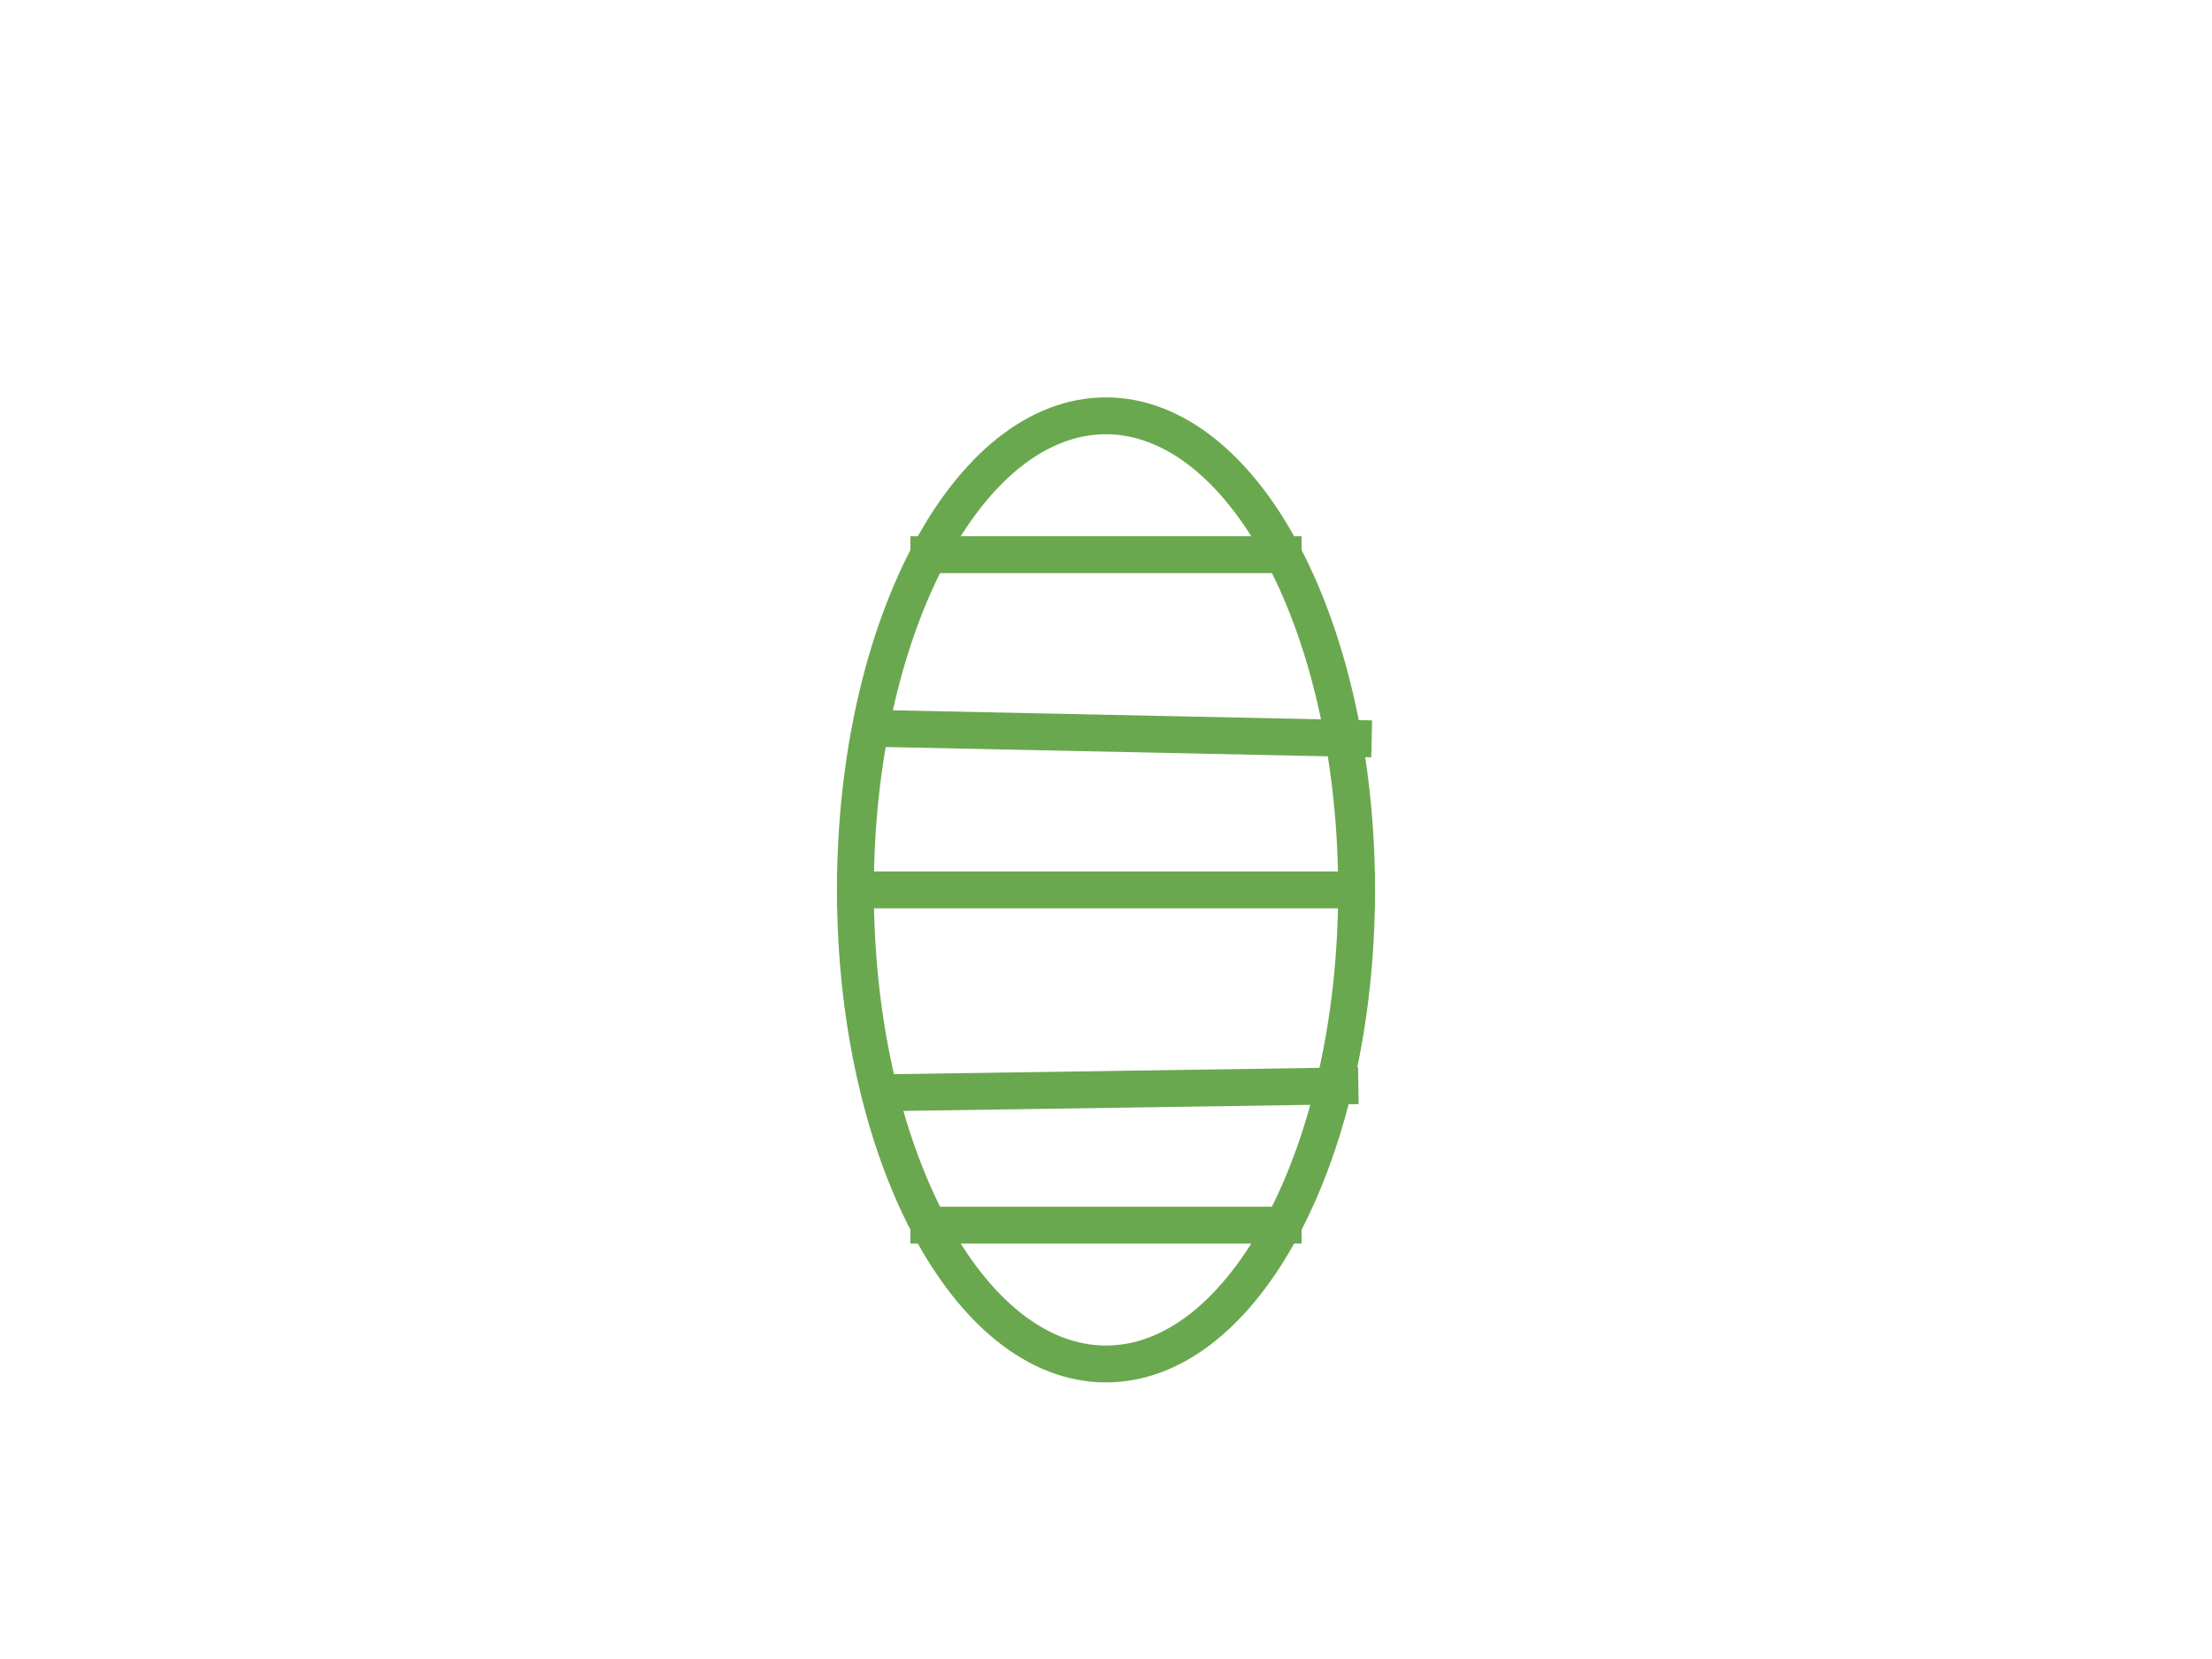<svg version="1.1" viewBox="0.0 0.0 960.0 720.0" fill="none" stroke="none" stroke-linecap="square" stroke-miterlimit="10" xmlns:xlink="http://www.w3.org/1999/xlink" xmlns="http://www.w3.org/2000/svg"><clipPath id="p.0"><path d="m0 0l960.0 0l0 720.0l-960.0 0l0 -720.0z" clip-rule="nonzero"/></clipPath><g clip-path="url(#p.0)"><path fill="#000000" fill-opacity="0.0" d="m0 0l960.0 0l0 720.0l-960.0 0z" fill-rule="evenodd"/><path fill="#000000" fill-opacity="0.0" d="m371.244 386.207l0 0c0 -113.632 48.692 -205.748 108.756 -205.748l0 0c28.844 0 56.506 21.677 76.902 60.262c20.396 38.585 31.854 90.918 31.854 145.486l0 0c0 113.632 -48.692 205.748 -108.756 205.748l0 0c-60.064 0 -108.756 -92.117 -108.756 -205.748z" fill-rule="evenodd"/><path stroke="#6aa84f" stroke-width="16.0" stroke-linejoin="round" stroke-linecap="butt" d="m371.244 386.207l0 0c0 -113.632 48.692 -205.748 108.756 -205.748l0 0c28.844 0 56.506 21.677 76.902 60.262c20.396 38.585 31.854 90.918 31.854 145.486l0 0c0 113.632 -48.692 205.748 -108.756 205.748l0 0c-60.064 0 -108.756 -92.117 -108.756 -205.748z" fill-rule="evenodd"/><path fill="#000000" fill-opacity="0.0" d="m371.244 386.207l217.512 0" fill-rule="evenodd"/><path stroke="#6aa84f" stroke-width="16.0" stroke-linejoin="round" stroke-linecap="butt" d="m371.244 386.207l217.512 0" fill-rule="evenodd"/><path fill="#000000" fill-opacity="0.0" d="m403.098 240.722l153.795 0" fill-rule="evenodd"/><path stroke="#6aa84f" stroke-width="16.0" stroke-linejoin="round" stroke-linecap="butt" d="m403.098 240.722l153.795 0" fill-rule="evenodd"/><path fill="#000000" fill-opacity="0.0" d="m403.098 531.693l153.795 0" fill-rule="evenodd"/><path stroke="#6aa84f" stroke-width="16.0" stroke-linejoin="round" stroke-linecap="butt" d="m403.098 531.693l153.795 0" fill-rule="evenodd"/><path fill="#000000" fill-opacity="0.0" d="m387.192 474.199l194.331 -2.898" fill-rule="evenodd"/><path stroke="#6aa84f" stroke-width="16.0" stroke-linejoin="round" stroke-linecap="butt" d="m387.192 474.199l194.331 -2.898" fill-rule="evenodd"/><path fill="#000000" fill-opacity="0.0" d="m381.388 316.134l205.921 4.346" fill-rule="evenodd"/><path stroke="#6aa84f" stroke-width="16.0" stroke-linejoin="round" stroke-linecap="butt" d="m381.388 316.134l205.921 4.346" fill-rule="evenodd"/></g></svg>